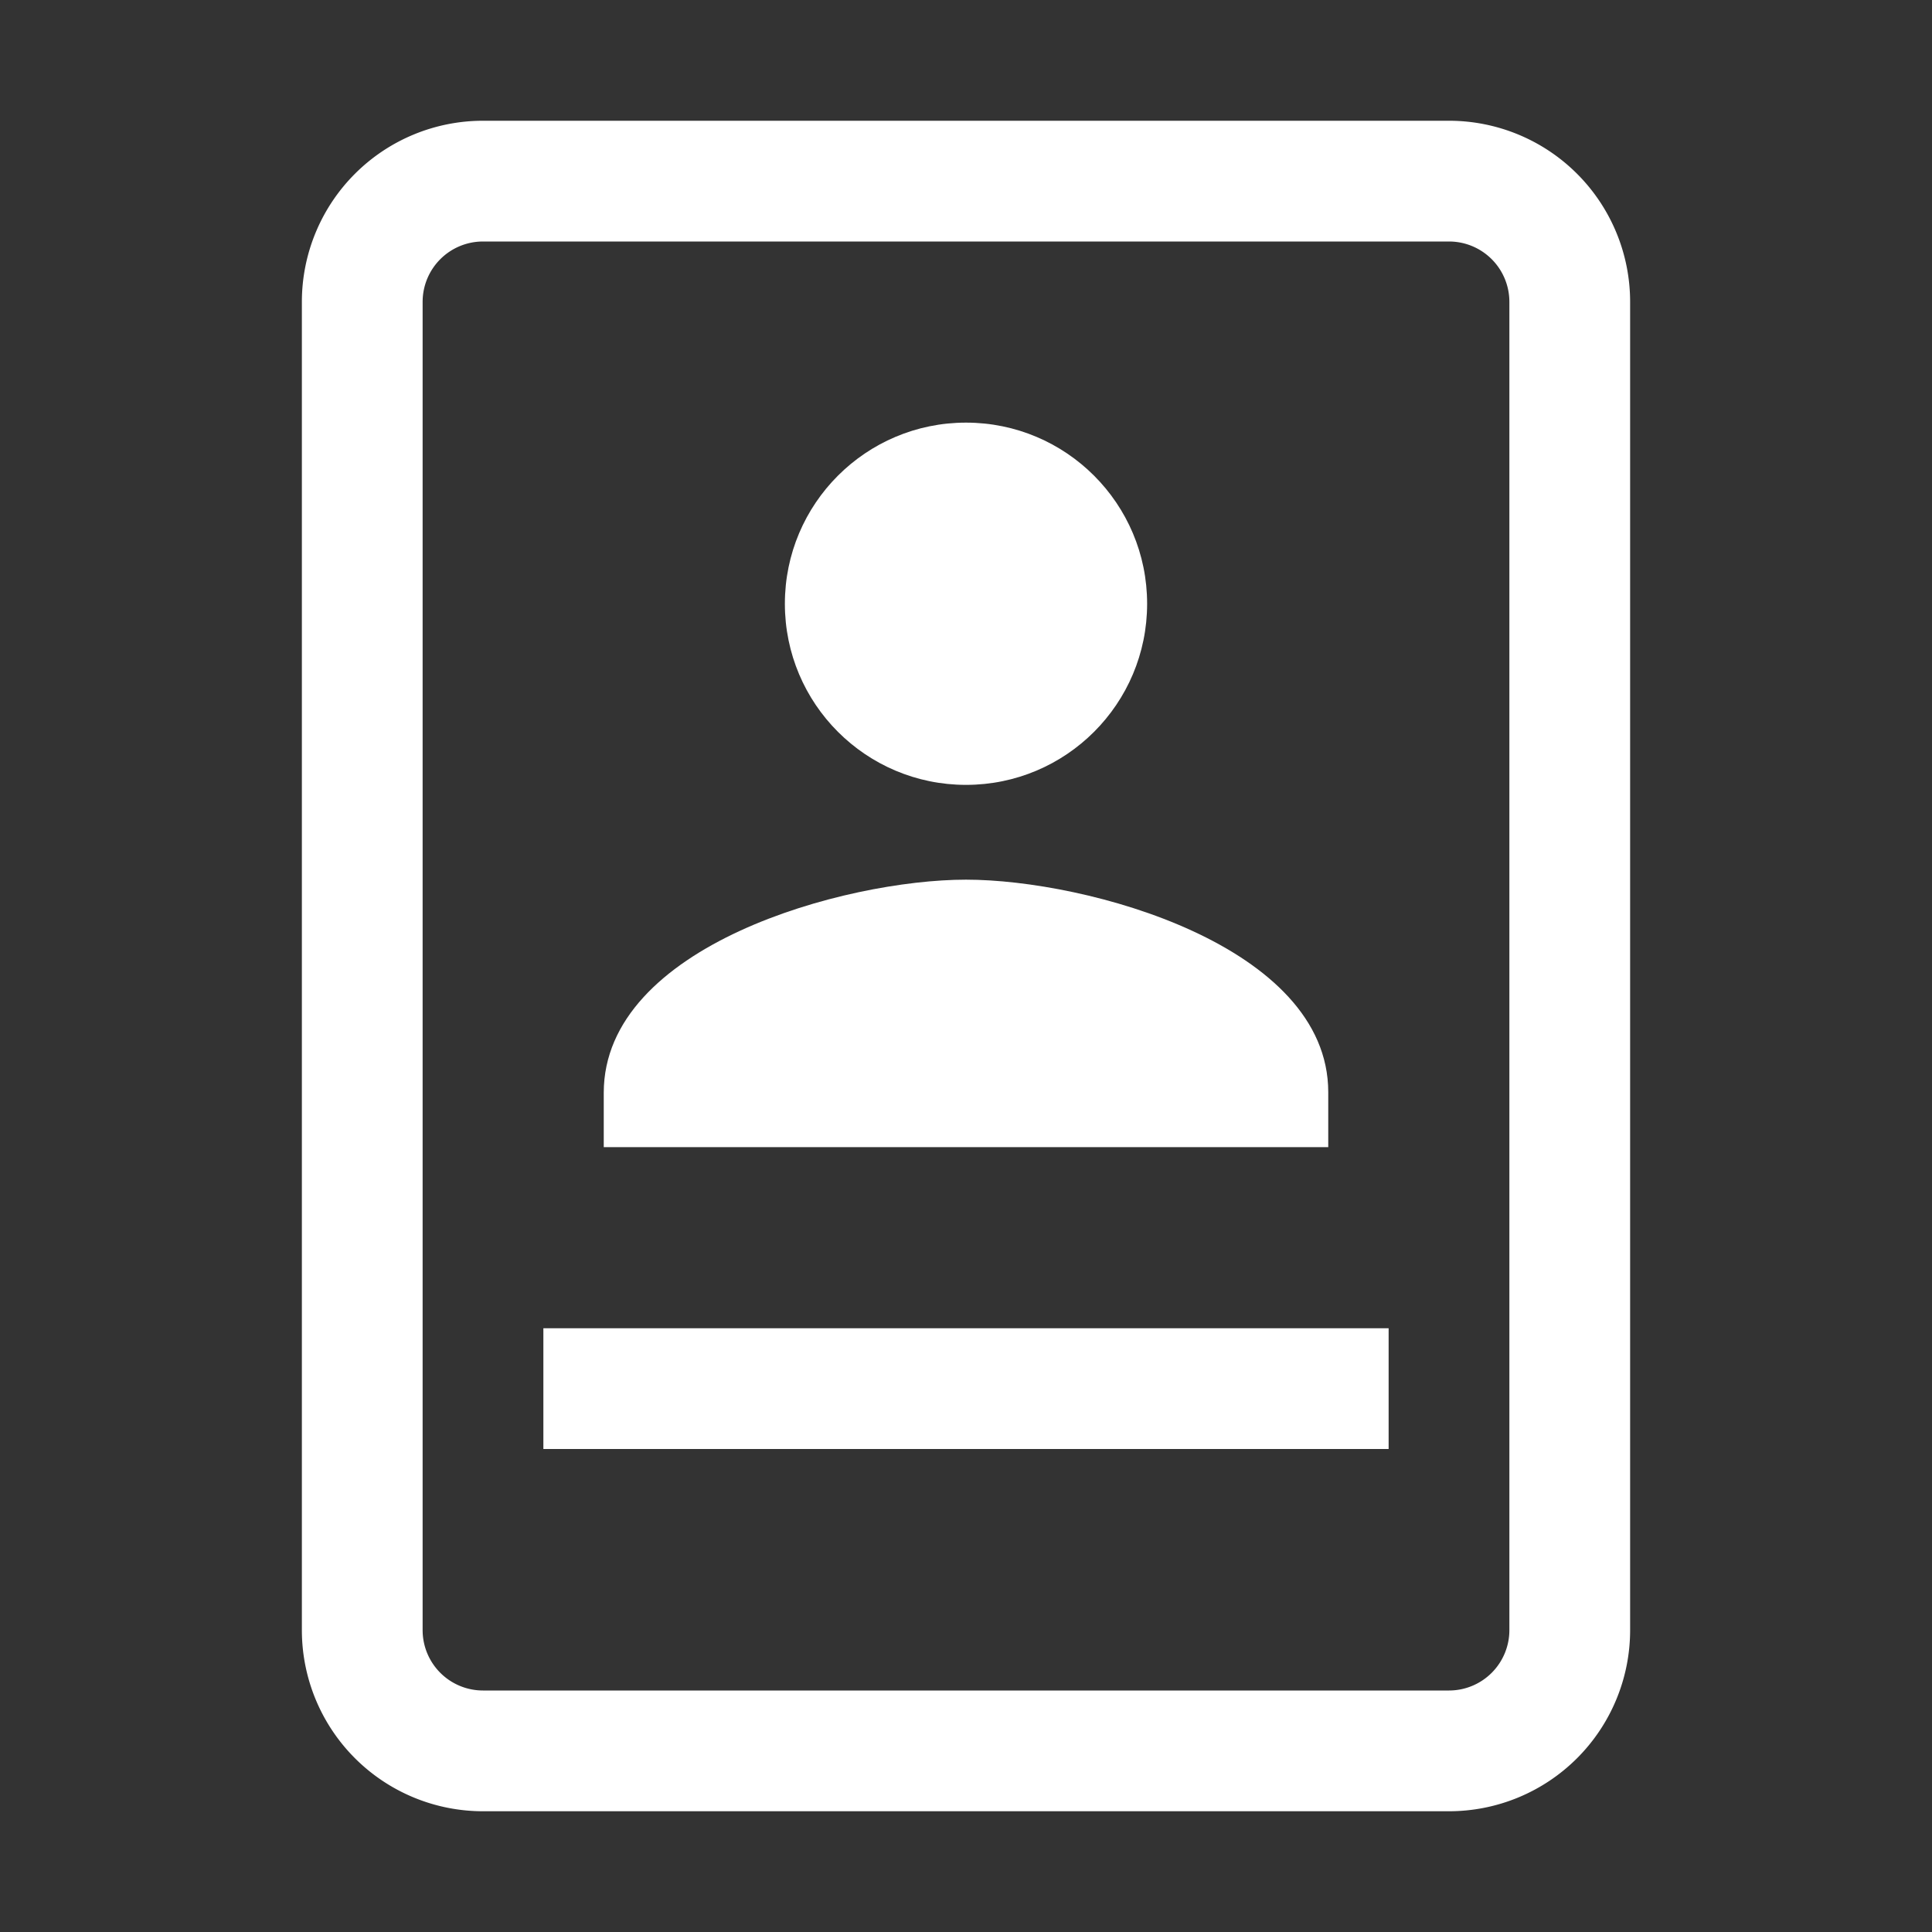 <svg xmlns="http://www.w3.org/2000/svg" viewBox="0 0 32 32"><rect x="0" y="0" width="32" height="32" fill="#333333" stroke="none"/><defs><style>.cls-1{fill:#fff;}</style></defs><g id="icons_copy" data-name="icons copy"><path class="cls-1" d="M22,18.09c0-2.43-4-3.52-6-3.52s-6,1.09-6,3.53V19H22Z"/><rect class="cls-1" x="9" y="22" width="14" height="2"/><path class="cls-1" d="M27,27V5a3,3,0,0,0-3-3H8A3,3,0,0,0,5,5V27a3,3,0,0,0,3,3H24A3,3,0,0,0,27,27ZM7,27V5A1,1,0,0,1,8,4H24a1,1,0,0,1,1,1V27a1,1,0,0,1-1,1H8A1,1,0,0,1,7,27Z"/><circle class="cls-1" cx="16" cy="10" r="3"/></g></svg>